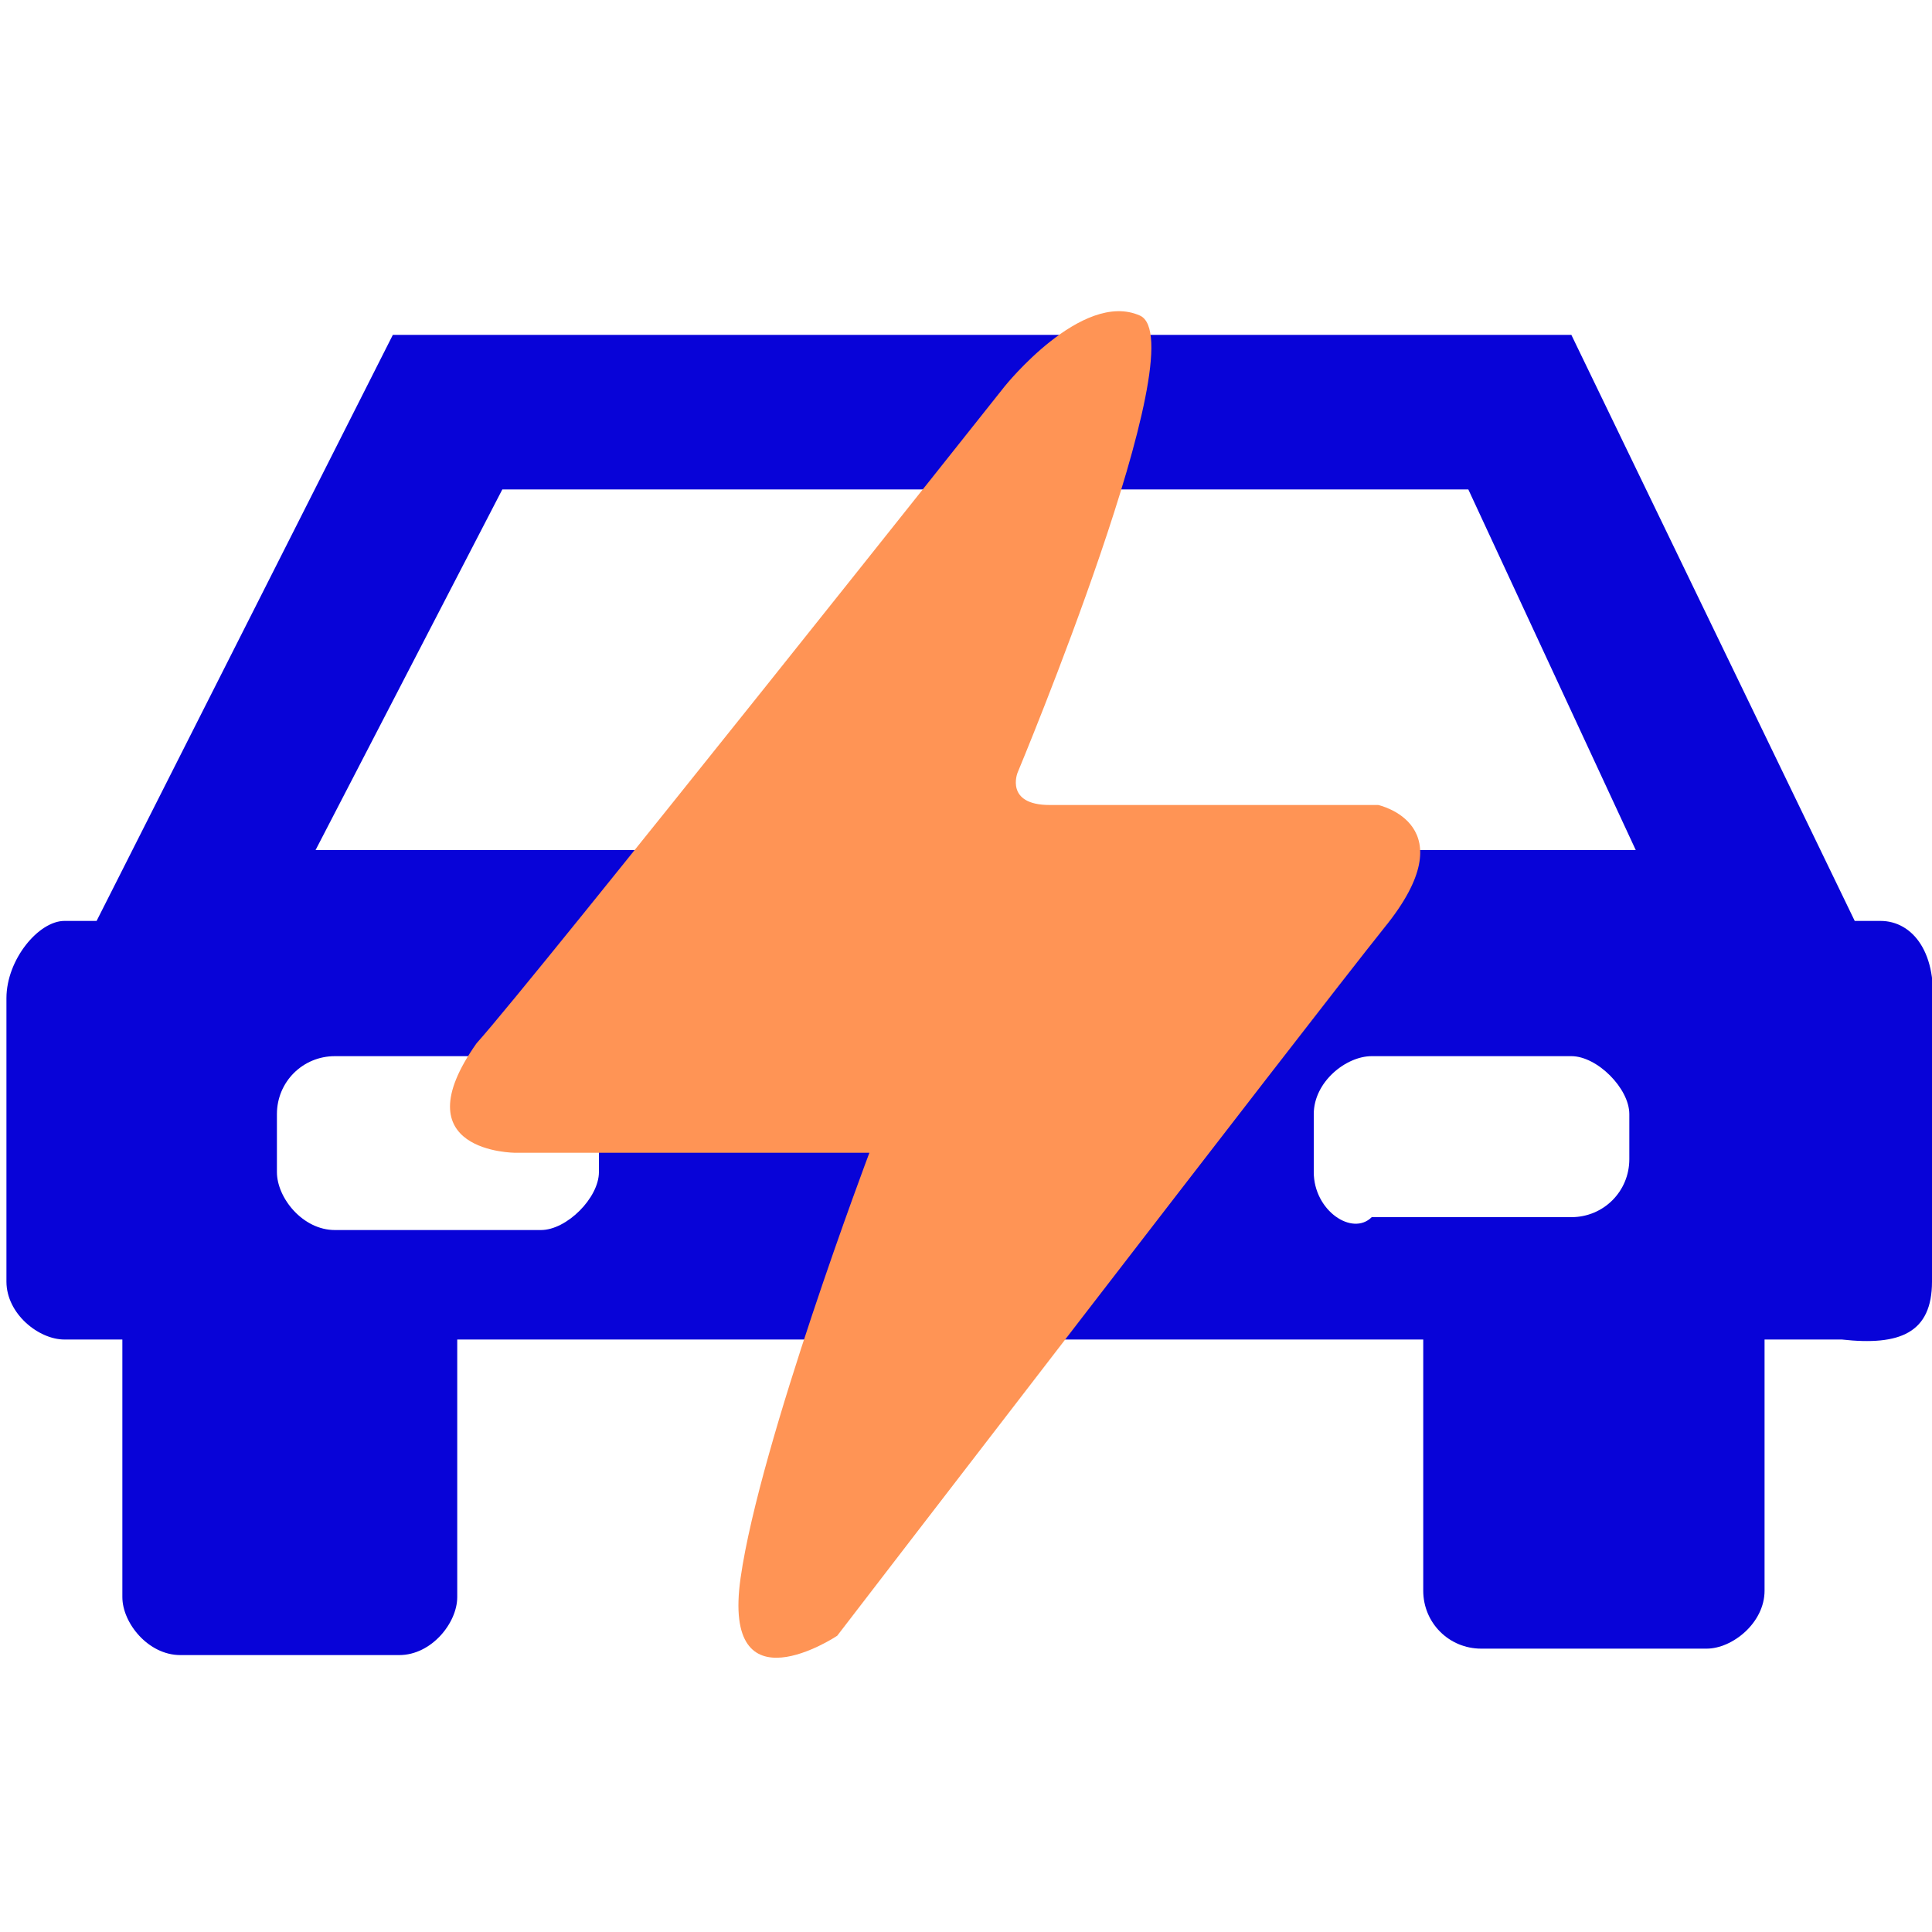 <svg xmlns="http://www.w3.org/2000/svg" viewBox="0 0 30 30"><path fill="#0803D8" d="M29.2 14.3h-.4l-4.4-9.1H6.1l-4.6 9.1H1c-.4 0-.9.6-.9 1.2v4.4c0 .5.5.9.9.9h.9v4c0 .4.4.9.9.9h3.4c.5 0 .9-.5.9-.9v-4h15v3.9c0 .5.4.9.9.9h3.5c.4 0 .9-.4.9-.9v-3.9h1.2c.9.1 1.4-.1 1.4-.9v-4.2c.1-.9-.3-1.4-.8-1.4zM7.8 7.6h15l2.6 5.6H4.9l2.9-5.6zm1.5 10.6c0 .4-.5.9-.9.9H5.2c-.5 0-.9-.5-.9-.9v-.9c0-.5.4-.9.9-.9h3.2c.4 0 .9.5.9.9v.9zm11.1 0v-.9c0-.5.5-.9.9-.9h3.1c.4 0 .9.5.9.9v.7c0 .5-.4.9-.9.9h-3.1c-.3.3-.9-.1-.9-.7z"/><path fill="#FF9455" d="M15.6 6s1.2-1.5 2.1-1.1-1.9 7.1-1.9 7.1-.2.5.5.5h5.1s1.4.3.1 1.9c-1.2 1.5-8.5 11-8.5 11s-1.8 1.2-1.5-.9c.3-2.1 2-6.6 2-6.6H8s-1.8 0-.6-1.7c.9-1 8.2-10.2 8.2-10.2z"/></svg>